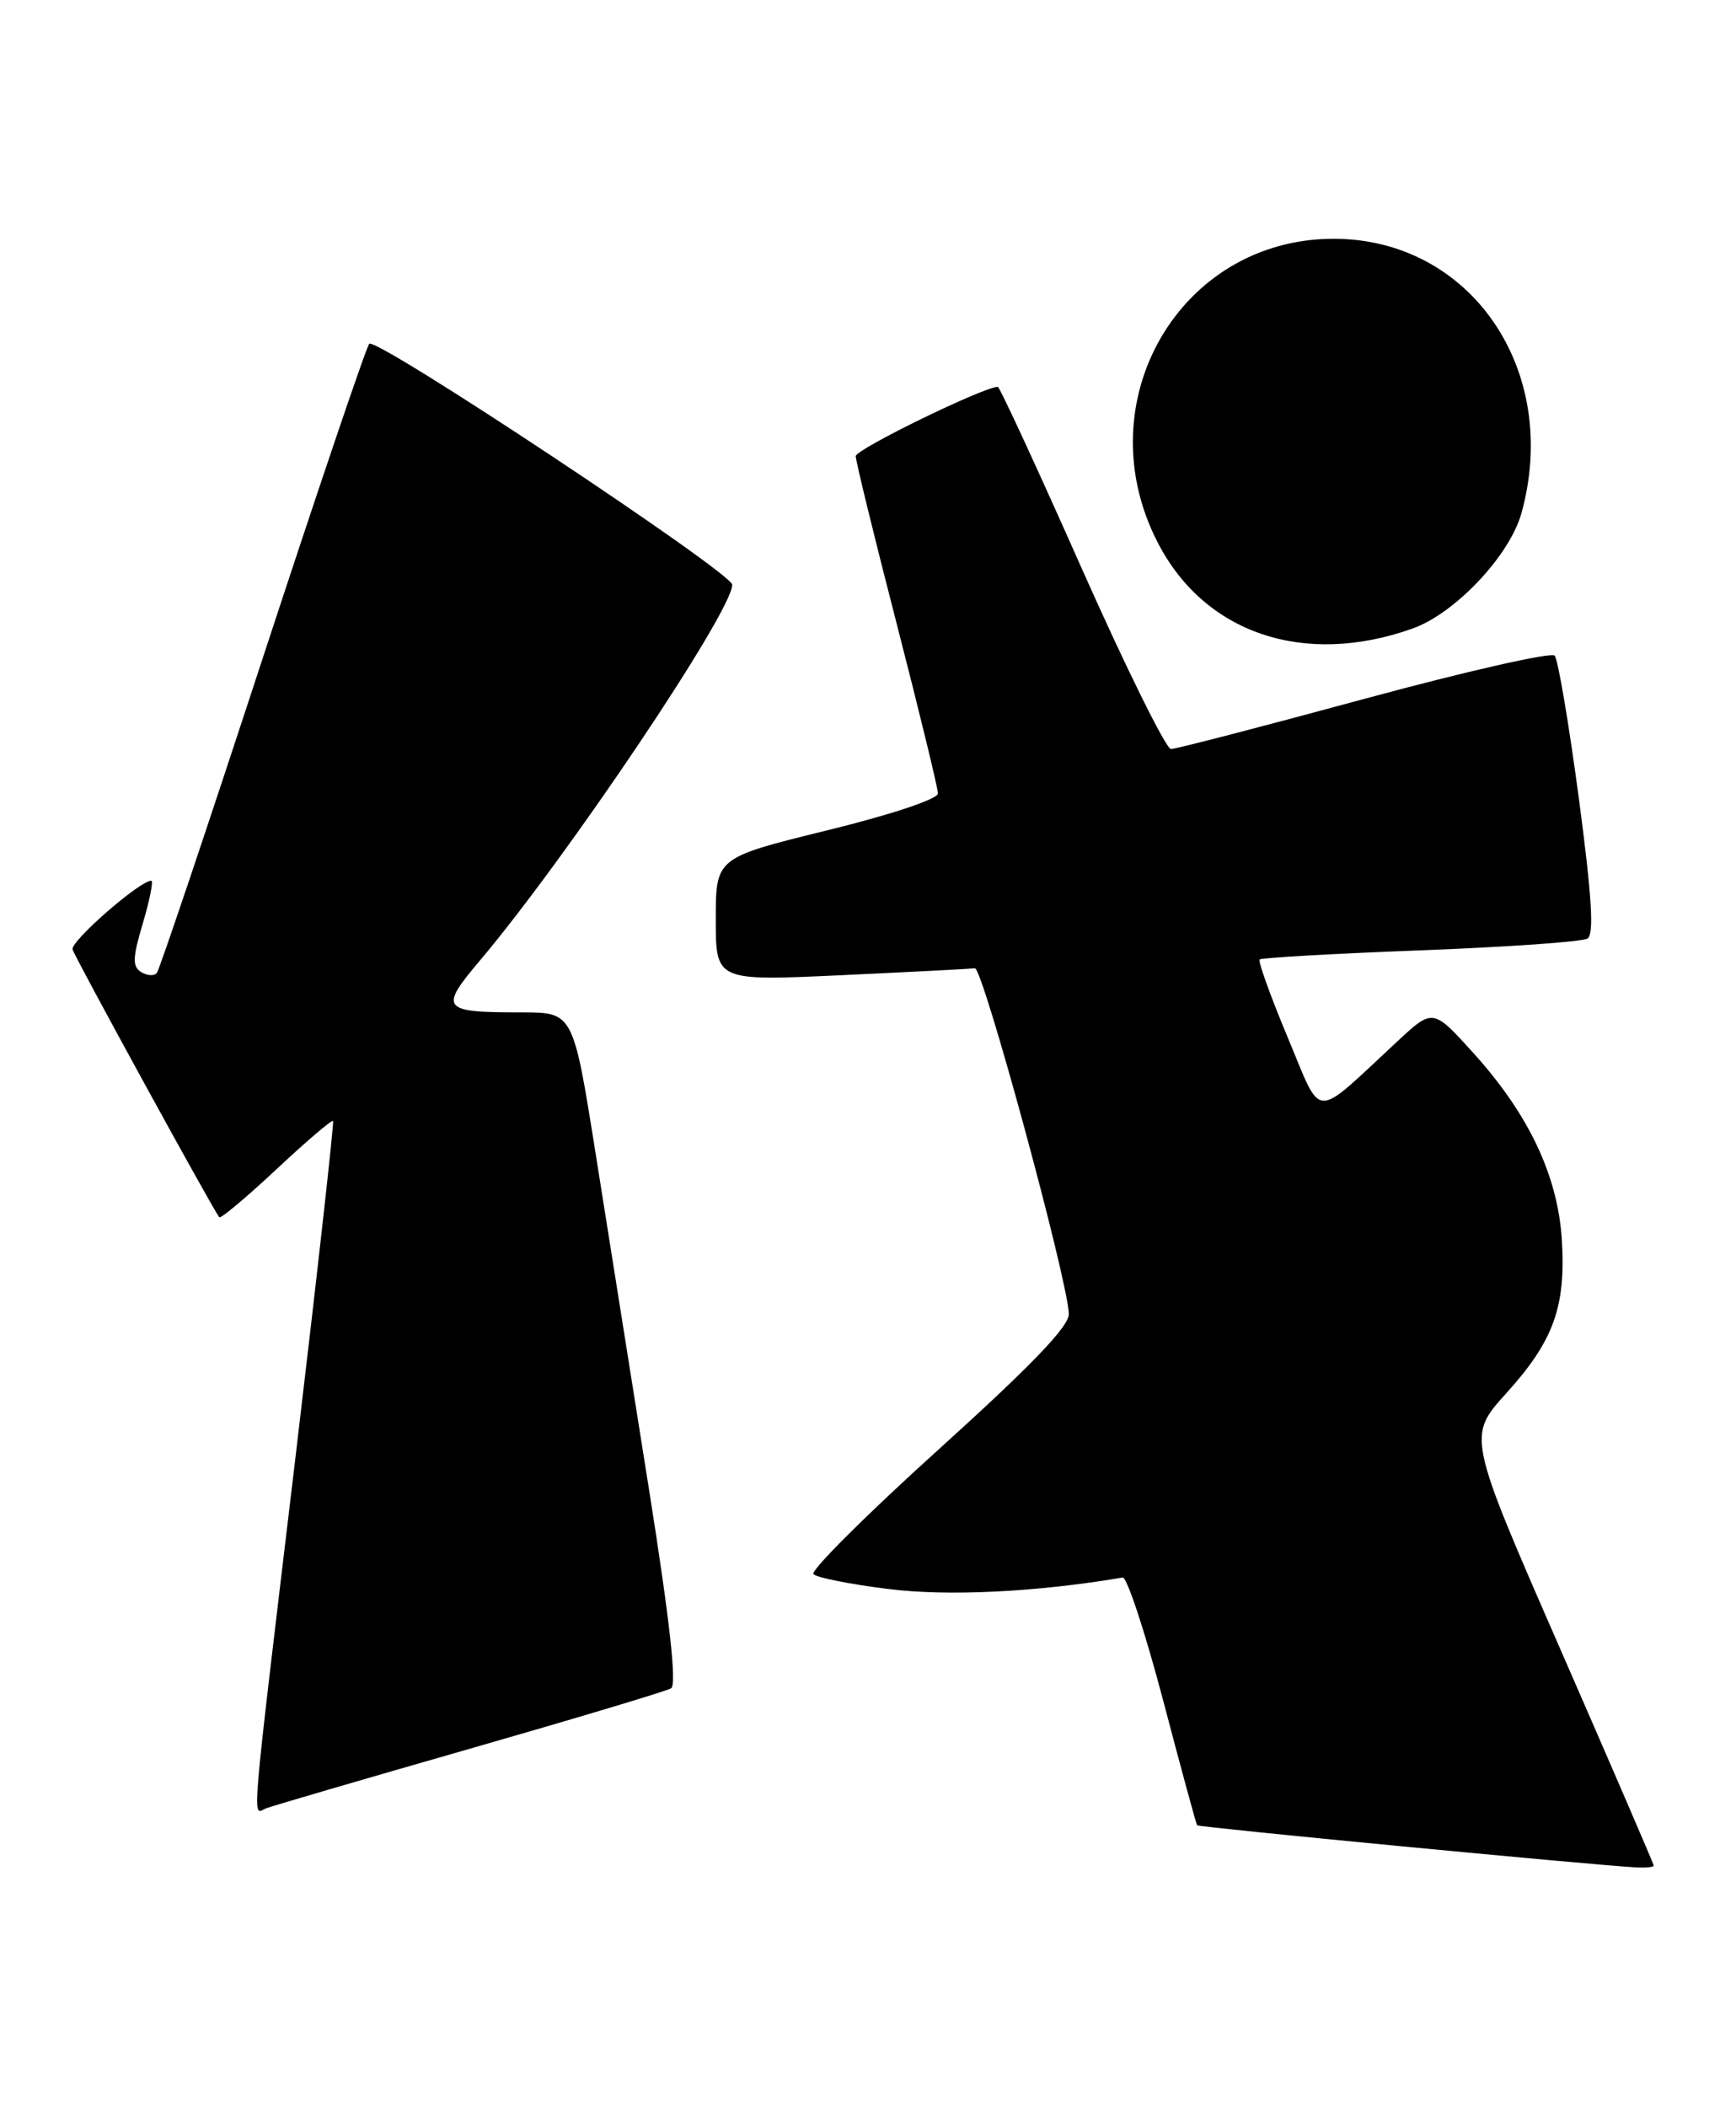 <?xml version="1.0" encoding="UTF-8" standalone="no"?>
<!DOCTYPE svg PUBLIC "-//W3C//DTD SVG 1.1//EN" "http://www.w3.org/Graphics/SVG/1.1/DTD/svg11.dtd" >
<svg xmlns="http://www.w3.org/2000/svg" xmlns:xlink="http://www.w3.org/1999/xlink" version="1.1" viewBox="0 0 211 256">
 <g >
 <path fill="currentColor"
d=" M 201.00 226.66 C 201.00 226.47 195.90 214.66 189.67 200.41 C 178.34 174.50 178.34 174.50 183.09 169.26 C 188.84 162.90 190.34 158.75 189.83 150.60 C 189.33 142.82 185.81 135.39 179.13 127.99 C 174.17 122.50 174.17 122.50 169.84 126.52 C 159.42 136.18 160.79 136.24 156.50 126.01 C 154.42 121.03 152.89 116.78 153.10 116.57 C 153.32 116.36 162.12 115.86 172.66 115.46 C 183.19 115.06 192.32 114.42 192.95 114.03 C 193.77 113.52 193.48 108.90 191.89 96.92 C 190.68 87.89 189.37 80.12 188.96 79.66 C 188.56 79.20 178.14 81.57 165.82 84.91 C 153.49 88.26 142.92 91.00 142.32 91.00 C 141.73 91.00 136.83 81.10 131.45 69.00 C 126.08 56.90 121.50 47.00 121.28 47.00 C 119.55 47.00 104.00 54.58 104.01 55.42 C 104.01 56.01 106.26 65.22 109.01 75.87 C 111.75 86.52 114.00 95.76 114.00 96.40 C 114.00 97.08 108.26 98.99 100.50 100.89 C 87.00 104.21 87.00 104.21 87.00 111.70 C 87.00 119.19 87.00 119.19 102.25 118.48 C 110.64 118.09 117.94 117.71 118.49 117.64 C 119.44 117.50 129.74 155.33 129.91 159.61 C 129.98 161.11 125.44 165.83 114.07 176.11 C 105.31 184.02 98.47 190.84 98.87 191.25 C 99.28 191.67 103.36 192.48 107.95 193.05 C 115.19 193.96 125.91 193.44 136.45 191.66 C 136.97 191.57 139.17 198.25 141.35 206.50 C 143.52 214.75 145.39 221.62 145.50 221.76 C 145.67 222.00 193.22 226.56 198.75 226.87 C 199.99 226.94 201.00 226.85 201.00 226.66 Z  M 57.14 212.45 C 69.99 208.76 80.98 205.47 81.56 205.12 C 82.28 204.70 81.42 196.95 78.89 181.00 C 76.83 168.07 73.92 149.74 72.41 140.25 C 69.67 123.00 69.67 123.00 63.42 123.00 C 53.64 123.00 53.33 122.61 58.37 116.65 C 68.96 104.11 89.00 74.28 89.00 71.04 C 89.00 69.60 45.71 40.88 44.88 41.77 C 44.51 42.17 38.68 59.38 31.92 80.00 C 25.17 100.62 19.38 117.82 19.06 118.21 C 18.74 118.60 17.89 118.55 17.16 118.10 C 16.07 117.43 16.11 116.37 17.37 112.14 C 18.21 109.31 18.66 107.00 18.39 107.00 C 16.98 107.00 8.54 114.37 8.82 115.35 C 9.09 116.31 25.74 146.69 26.65 147.89 C 26.81 148.10 29.93 145.49 33.58 142.08 C 37.22 138.67 40.33 136.02 40.48 136.19 C 40.62 136.36 38.57 154.72 35.92 177.00 C 30.32 223.93 30.62 220.36 32.39 219.68 C 33.16 219.39 44.29 216.13 57.14 212.45 Z  M 171.67 76.37 C 176.85 74.54 183.48 67.52 184.92 62.35 C 189.74 44.99 178.76 28.98 162.05 29.01 C 143.41 29.04 131.94 48.78 140.67 65.83 C 146.34 76.94 158.47 81.06 171.67 76.37 Z "/>
</g>
</svg>